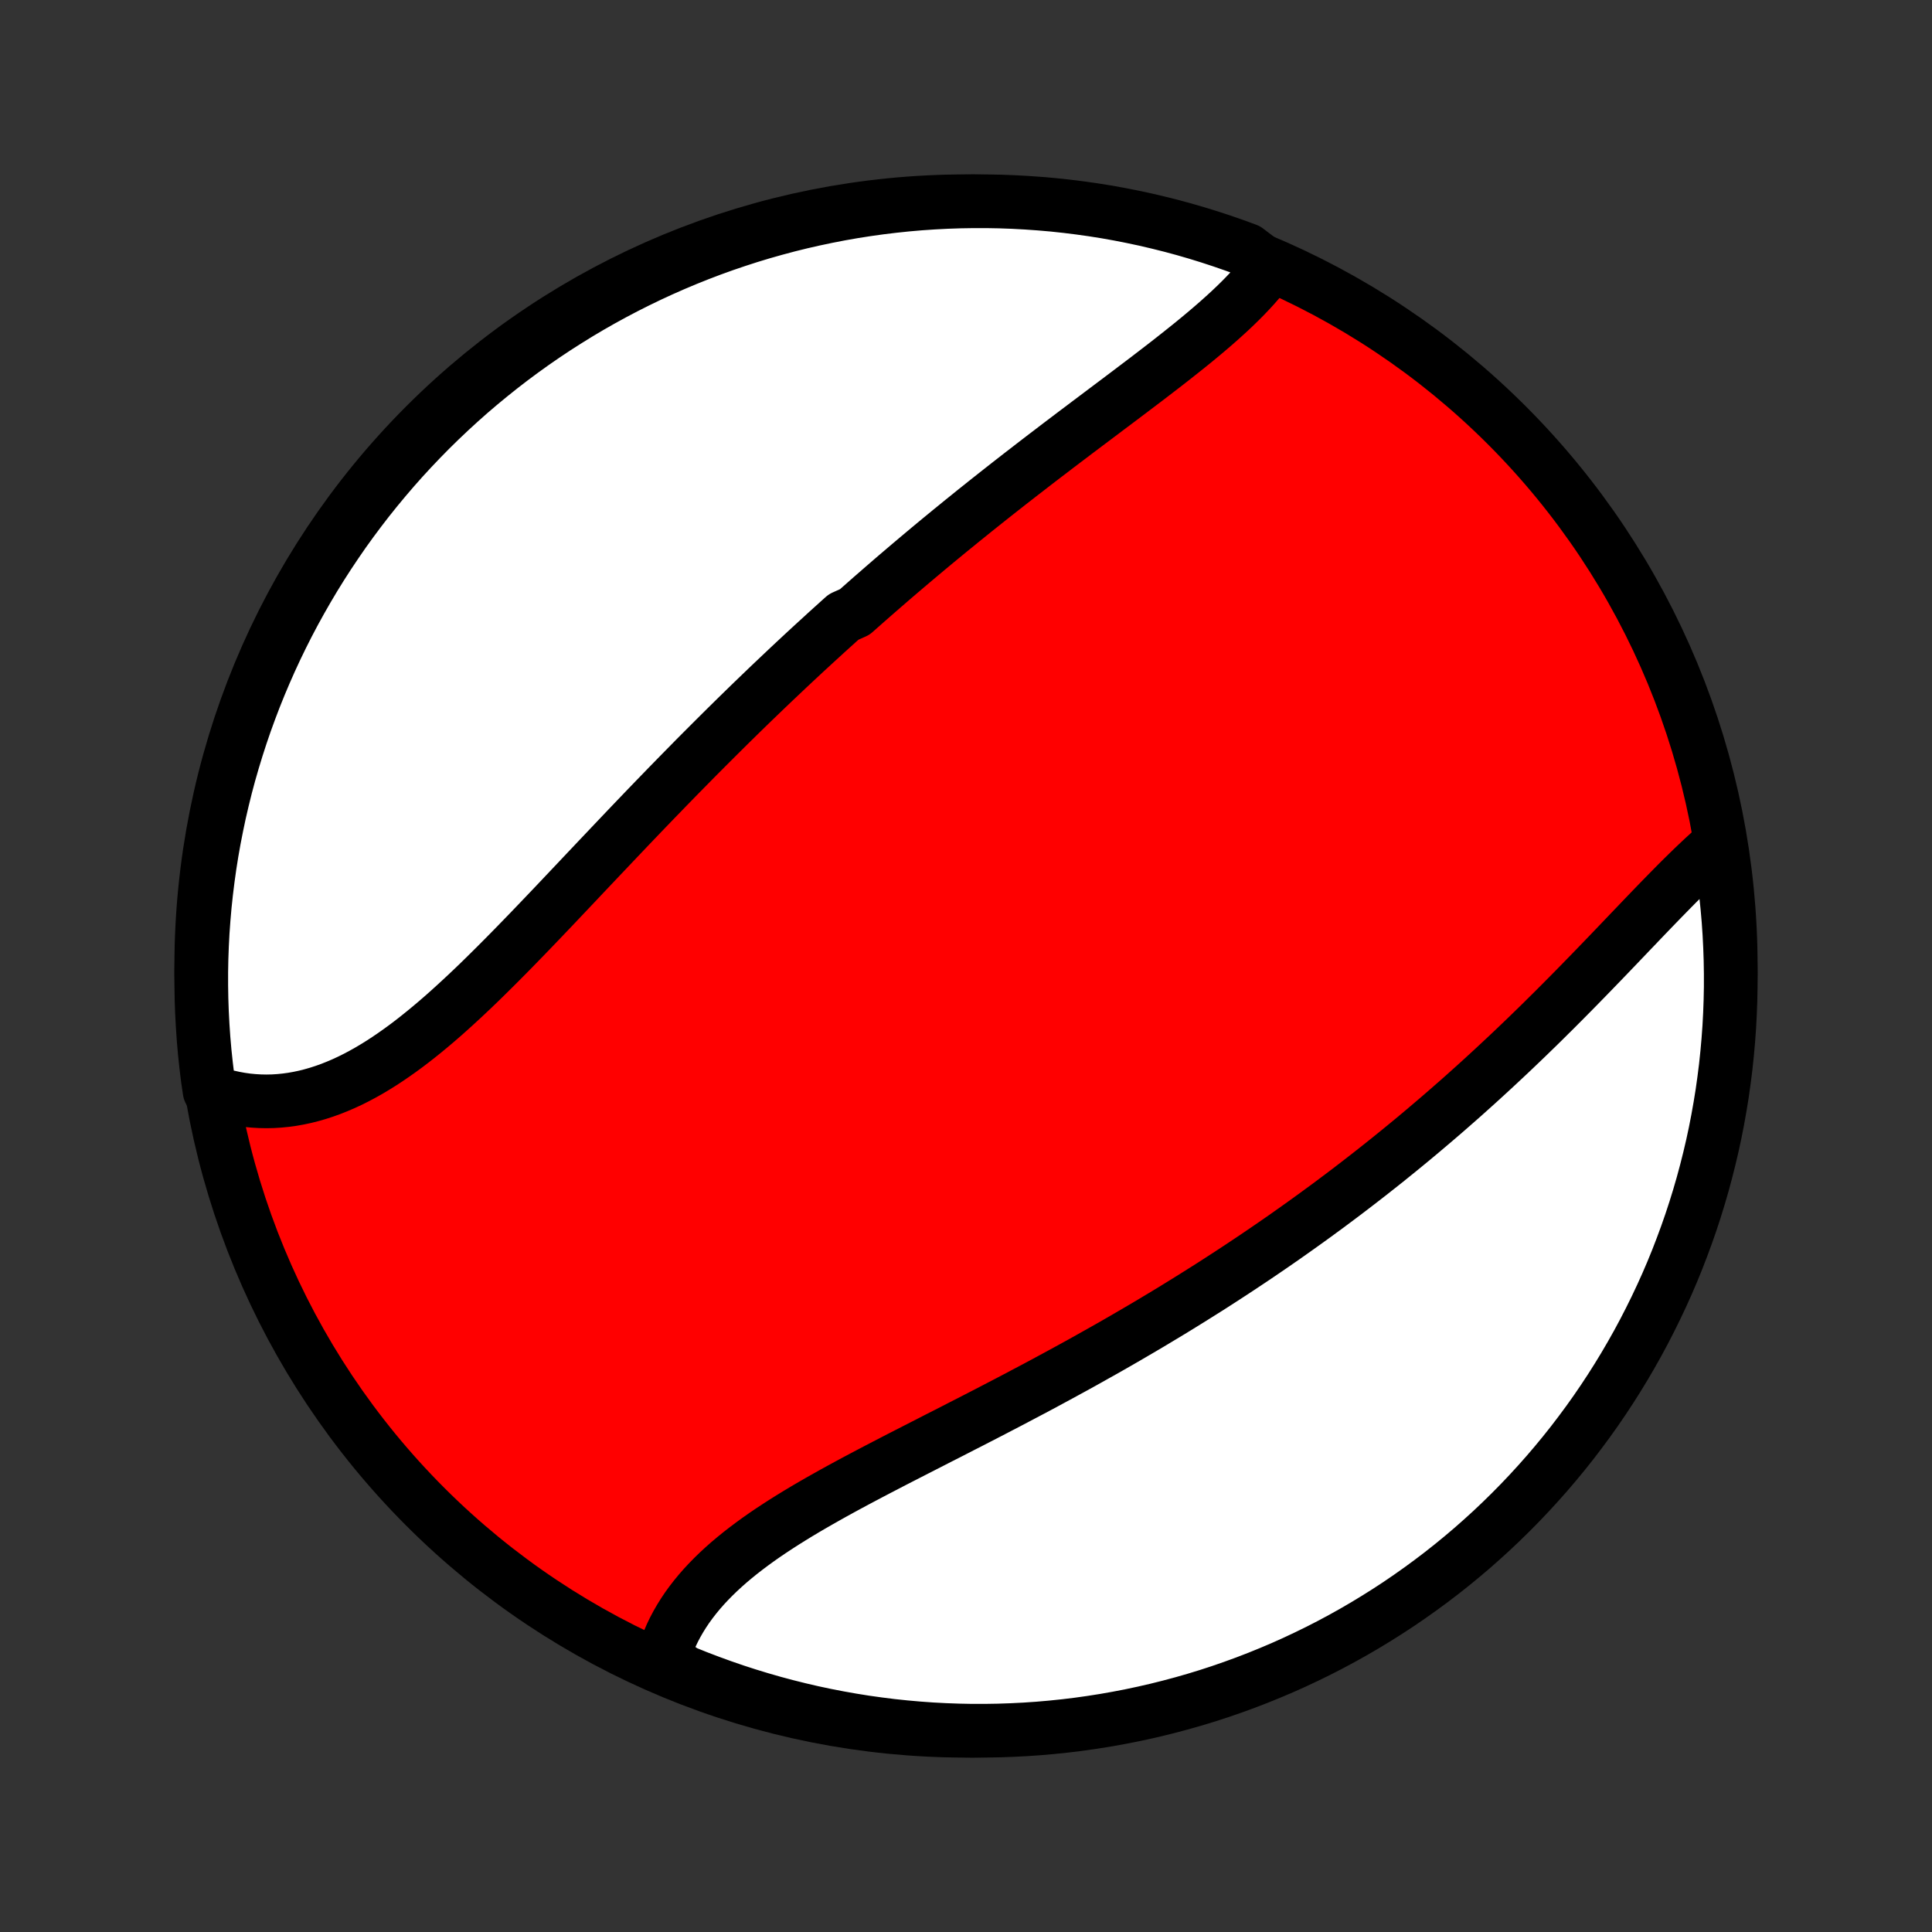 <?xml version="1.0" encoding="utf-8" standalone="no"?>
<!DOCTYPE svg PUBLIC "-//W3C//DTD SVG 1.1//EN"
  "http://www.w3.org/Graphics/SVG/1.1/DTD/svg11.dtd">
<!-- Created with matplotlib (http://matplotlib.org/) -->
<svg height="72pt" version="1.1" viewBox="0 0 72 72" width="72pt" xmlns="http://www.w3.org/2000/svg" xmlns:xlink="http://www.w3.org/1999/xlink">
 <rect x="0" y="0" width="72" height="72" fill="#333333" stroke="none"/>
 <defs>
  <style type="text/css">
*{stroke-linecap:butt;stroke-linejoin:round;}
  </style>
 </defs>
 <g id="figure_1">
  <g id="patch_1">
   <path d="
M0 72
L72 72
L72 0
L0 0
z
" style="fill:none;"/>
  </g>
  <g id="axes_1">
   <g id="PatchCollection_1">
    <defs>
     <path d="
M36 -7.5
C43.558 -7.5 50.808 -10.503 56.153 -15.848
C61.497 -21.192 64.5 -28.442 64.5 -36
C64.5 -43.558 61.497 -50.808 56.153 -56.153
C50.808 -61.497 43.558 -64.5 36 -64.5
C28.442 -64.5 21.192 -61.497 15.848 -56.153
C10.503 -50.808 7.5 -43.558 7.5 -36
C7.5 -28.442 10.503 -21.192 15.848 -15.848
C21.192 -10.503 28.442 -7.5 36 -7.5
z
" id="C0_0_a811fe30f3"/>
     <path d="
M47.315 -62.044
L47.177 -61.861
L47.033 -61.679
L46.882 -61.498
L46.725 -61.319
L46.562 -61.142
L46.393 -60.965
L46.219 -60.789
L46.041 -60.615
L45.858 -60.441
L45.67 -60.268
L45.479 -60.096
L45.284 -59.924
L45.086 -59.753
L44.885 -59.583
L44.681 -59.413
L44.474 -59.243
L44.265 -59.074
L44.053 -58.905
L43.84 -58.736
L43.625 -58.567
L43.408 -58.398
L43.19 -58.23
L42.971 -58.062
L42.751 -57.893
L42.529 -57.725
L42.307 -57.557
L42.084 -57.388
L41.861 -57.22
L41.637 -57.051
L41.413 -56.883
L41.188 -56.714
L40.964 -56.545
L40.739 -56.376
L40.514 -56.207
L40.289 -56.037
L40.064 -55.868
L39.84 -55.698
L39.615 -55.528
L39.391 -55.358
L39.168 -55.187
L38.944 -55.017
L38.721 -54.846
L38.499 -54.675
L38.277 -54.503
L38.055 -54.332
L37.834 -54.16
L37.613 -53.988
L37.393 -53.815
L37.173 -53.642
L36.954 -53.469
L36.736 -53.296
L36.518 -53.122
L36.3 -52.948
L36.084 -52.773
L35.867 -52.599
L35.652 -52.423
L35.436 -52.248
L35.222 -52.072
L35.008 -51.896
L34.794 -51.719
L34.581 -51.542
L34.369 -51.364
L34.157 -51.186
L33.945 -51.007
L33.734 -50.828
L33.524 -50.649
L33.313 -50.469
L33.104 -50.288
L32.895 -50.107
L32.686 -49.925
L32.477 -49.743
L32.269 -49.56
L32.062 -49.377
L31.854 -49.193
L31.44 -49.008
L31.234 -48.823
L31.027 -48.636
L30.821 -48.45
L30.616 -48.262
L30.41 -48.074
L30.204 -47.885
L29.999 -47.696
L29.794 -47.505
L29.589 -47.314
L29.384 -47.122
L29.18 -46.929
L28.975 -46.735
L28.77 -46.541
L28.565 -46.345
L28.361 -46.149
L28.156 -45.952
L27.951 -45.754
L27.747 -45.555
L27.542 -45.355
L27.337 -45.154
L27.132 -44.952
L26.927 -44.749
L26.722 -44.545
L26.517 -44.341
L26.311 -44.135
L26.105 -43.928
L25.899 -43.721
L25.694 -43.512
L25.487 -43.302
L25.281 -43.092
L25.074 -42.88
L24.867 -42.668
L24.66 -42.454
L24.452 -42.24
L24.244 -42.024
L24.036 -41.808
L23.828 -41.591
L23.619 -41.373
L23.41 -41.154
L23.201 -40.934
L22.991 -40.713
L22.781 -40.492
L22.571 -40.27
L22.36 -40.048
L22.149 -39.825
L21.937 -39.601
L21.725 -39.377
L21.513 -39.152
L21.3 -38.927
L21.087 -38.702
L20.874 -38.477
L20.66 -38.251
L20.446 -38.026
L20.231 -37.801
L20.016 -37.576
L19.8 -37.351
L19.584 -37.127
L19.367 -36.904
L19.15 -36.681
L18.932 -36.459
L18.714 -36.239
L18.496 -36.02
L18.276 -35.802
L18.057 -35.586
L17.837 -35.371
L17.616 -35.159
L17.394 -34.949
L17.172 -34.742
L16.949 -34.537
L16.726 -34.335
L16.502 -34.136
L16.277 -33.941
L16.051 -33.75
L15.825 -33.563
L15.598 -33.38
L15.37 -33.201
L15.141 -33.027
L14.912 -32.859
L14.681 -32.696
L14.45 -32.538
L14.218 -32.386
L13.985 -32.241
L13.752 -32.102
L13.517 -31.97
L13.282 -31.845
L13.046 -31.727
L12.809 -31.617
L12.571 -31.515
L12.333 -31.42
L12.094 -31.334
L11.854 -31.256
L11.614 -31.187
L11.374 -31.126
L11.133 -31.075
L10.892 -31.032
L10.651 -30.999
L10.41 -30.975
L10.169 -30.96
L9.928 -30.955
L9.688 -30.96
L9.448 -30.974
L9.209 -30.997
L8.97 -31.031
L8.733 -31.074
L8.497 -31.126
L8.262 -31.188
L8.029 -31.26
L7.81 -31.341
L7.741 -31.809
L7.681 -32.302
L7.629 -32.795
L7.586 -33.29
L7.552 -33.786
L7.526 -34.282
L7.509 -34.779
L7.501 -35.276
L7.501 -35.773
L7.51 -36.271
L7.528 -36.768
L7.554 -37.265
L7.59 -37.762
L7.633 -38.258
L7.686 -38.753
L7.747 -39.248
L7.816 -39.742
L7.894 -40.234
L7.981 -40.725
L8.077 -41.215
L8.18 -41.703
L8.293 -42.19
L8.413 -42.675
L8.542 -43.157
L8.68 -43.637
L8.826 -44.115
L8.98 -44.591
L9.142 -45.064
L9.313 -45.534
L9.491 -46.001
L9.678 -46.466
L9.873 -46.927
L10.075 -47.384
L10.286 -47.839
L10.504 -48.289
L10.73 -48.736
L10.964 -49.179
L11.206 -49.618
L11.455 -50.053
L11.711 -50.484
L11.975 -50.91
L12.246 -51.331
L12.525 -51.748
L12.81 -52.161
L13.103 -52.568
L13.403 -52.97
L13.709 -53.367
L14.023 -53.759
L14.343 -54.145
L14.669 -54.526
L15.002 -54.901
L15.342 -55.27
L15.688 -55.634
L16.04 -55.992
L16.398 -56.343
L16.762 -56.688
L17.132 -57.027
L17.507 -57.36
L17.889 -57.686
L18.276 -58.005
L18.668 -58.318
L19.065 -58.624
L19.468 -58.923
L19.875 -59.215
L20.288 -59.5
L20.705 -59.778
L21.128 -60.048
L21.554 -60.312
L21.985 -60.568
L22.42 -60.816
L22.86 -61.057
L23.303 -61.29
L23.75 -61.515
L24.201 -61.733
L24.656 -61.943
L25.114 -62.145
L25.575 -62.339
L26.04 -62.525
L26.507 -62.703
L26.978 -62.873
L27.451 -63.034
L27.927 -63.188
L28.405 -63.333
L28.885 -63.469
L29.368 -63.598
L29.853 -63.718
L30.34 -63.829
L30.828 -63.932
L31.318 -64.027
L31.809 -64.113
L32.302 -64.19
L32.795 -64.259
L33.29 -64.319
L33.786 -64.371
L34.282 -64.414
L34.779 -64.448
L35.276 -64.474
L35.773 -64.491
L36.271 -64.499
L36.768 -64.499
L37.265 -64.49
L37.762 -64.472
L38.258 -64.445
L38.753 -64.41
L39.248 -64.367
L39.742 -64.314
L40.234 -64.253
L40.725 -64.184
L41.215 -64.106
L41.703 -64.019
L42.19 -63.923
L42.675 -63.82
L43.157 -63.707
L43.637 -63.587
L44.115 -63.458
L44.591 -63.32
L45.064 -63.174
L45.534 -63.02
L46.001 -62.858
L46.466 -62.688
z
" id="C0_1_49a174cd86"/>
     <path d="
M64.064 -40.545
L63.873 -40.38
L63.683 -40.209
L63.492 -40.035
L63.301 -39.855
L63.109 -39.673
L62.917 -39.486
L62.724 -39.297
L62.531 -39.105
L62.338 -38.91
L62.144 -38.712
L61.949 -38.513
L61.753 -38.311
L61.557 -38.108
L61.361 -37.904
L61.163 -37.698
L60.966 -37.491
L60.767 -37.284
L60.568 -37.075
L60.368 -36.866
L60.168 -36.657
L59.967 -36.447
L59.766 -36.238
L59.563 -36.028
L59.361 -35.819
L59.157 -35.609
L58.953 -35.4
L58.749 -35.191
L58.544 -34.983
L58.338 -34.775
L58.132 -34.568
L57.926 -34.361
L57.718 -34.156
L57.511 -33.95
L57.303 -33.746
L57.094 -33.543
L56.885 -33.34
L56.675 -33.139
L56.465 -32.938
L56.254 -32.738
L56.043 -32.54
L55.831 -32.342
L55.619 -32.145
L55.407 -31.95
L55.194 -31.755
L54.98 -31.561
L54.766 -31.369
L54.552 -31.177
L54.337 -30.987
L54.121 -30.798
L53.905 -30.609
L53.689 -30.422
L53.472 -30.236
L53.254 -30.051
L53.036 -29.866
L52.818 -29.683
L52.599 -29.501
L52.379 -29.32
L52.159 -29.14
L51.938 -28.961
L51.717 -28.782
L51.495 -28.605
L51.272 -28.429
L51.049 -28.253
L50.825 -28.079
L50.6 -27.905
L50.375 -27.732
L50.149 -27.56
L49.922 -27.389
L49.695 -27.219
L49.467 -27.049
L49.237 -26.881
L49.008 -26.713
L48.777 -26.546
L48.545 -26.379
L48.313 -26.214
L48.08 -26.049
L47.846 -25.884
L47.611 -25.721
L47.375 -25.558
L47.138 -25.396
L46.9 -25.234
L46.661 -25.073
L46.421 -24.913
L46.18 -24.753
L45.938 -24.594
L45.694 -24.435
L45.45 -24.277
L45.205 -24.119
L44.958 -23.962
L44.71 -23.806
L44.462 -23.65
L44.211 -23.494
L43.96 -23.339
L43.708 -23.184
L43.454 -23.03
L43.199 -22.877
L42.943 -22.723
L42.685 -22.57
L42.426 -22.418
L42.166 -22.266
L41.905 -22.114
L41.643 -21.963
L41.379 -21.812
L41.114 -21.662
L40.847 -21.512
L40.58 -21.362
L40.311 -21.212
L40.041 -21.063
L39.77 -20.915
L39.497 -20.766
L39.223 -20.618
L38.949 -20.47
L38.673 -20.322
L38.396 -20.175
L38.117 -20.028
L37.839 -19.881
L37.559 -19.734
L37.278 -19.588
L36.996 -19.441
L36.714 -19.295
L36.43 -19.149
L36.147 -19.003
L35.862 -18.858
L35.578 -18.712
L35.293 -18.566
L35.007 -18.421
L34.722 -18.275
L34.437 -18.129
L34.151 -17.983
L33.866 -17.837
L33.581 -17.691
L33.297 -17.545
L33.014 -17.398
L32.731 -17.251
L32.45 -17.104
L32.17 -16.956
L31.891 -16.808
L31.614 -16.659
L31.338 -16.509
L31.065 -16.359
L30.794 -16.207
L30.525 -16.055
L30.259 -15.902
L29.996 -15.748
L29.736 -15.592
L29.48 -15.435
L29.227 -15.277
L28.979 -15.117
L28.734 -14.956
L28.494 -14.793
L28.259 -14.628
L28.029 -14.461
L27.804 -14.292
L27.585 -14.122
L27.372 -13.949
L27.164 -13.774
L26.963 -13.596
L26.768 -13.416
L26.581 -13.234
L26.4 -13.049
L26.226 -12.862
L26.06 -12.672
L25.902 -12.48
L25.751 -12.285
L25.608 -12.088
L25.474 -11.888
L25.348 -11.686
L25.23 -11.481
L25.12 -11.274
L25.02 -11.065
L24.928 -10.853
L24.845 -10.639
L24.771 -10.423
L24.706 -10.206
L25.06 -9.986
L25.521 -9.683
L25.985 -9.496
L26.452 -9.318
L26.922 -9.147
L27.395 -8.984
L27.871 -8.83
L28.349 -8.684
L28.829 -8.546
L29.311 -8.417
L29.796 -8.296
L30.282 -8.183
L30.771 -8.079
L31.26 -7.984
L31.752 -7.897
L32.244 -7.818
L32.738 -7.749
L33.232 -7.687
L33.728 -7.635
L34.224 -7.591
L34.721 -7.555
L35.218 -7.529
L35.715 -7.511
L36.212 -7.501
L36.71 -7.501
L37.207 -7.509
L37.704 -7.526
L38.2 -7.551
L38.696 -7.585
L39.19 -7.628
L39.684 -7.679
L40.177 -7.739
L40.668 -7.808
L41.158 -7.885
L41.646 -7.971
L42.133 -8.065
L42.618 -8.168
L43.101 -8.279
L43.581 -8.399
L44.06 -8.527
L44.535 -8.663
L45.009 -8.808
L45.479 -8.961
L45.947 -9.123
L46.411 -9.292
L46.873 -9.47
L47.331 -9.656
L47.786 -9.849
L48.237 -10.051
L48.684 -10.261
L49.128 -10.478
L49.567 -10.703
L50.002 -10.936
L50.434 -11.177
L50.86 -11.425
L51.282 -11.681
L51.7 -11.944
L52.113 -12.214
L52.52 -12.492
L52.923 -12.777
L53.321 -13.069
L53.713 -13.367
L54.1 -13.673
L54.482 -13.986
L54.858 -14.305
L55.227 -14.631
L55.592 -14.963
L55.95 -15.302
L56.302 -15.647
L56.648 -15.998
L56.988 -16.356
L57.321 -16.719
L57.648 -17.088
L57.968 -17.463
L58.282 -17.844
L58.589 -18.23
L58.888 -18.622
L59.181 -19.018
L59.467 -19.42
L59.746 -19.828
L60.017 -20.239
L60.281 -20.656
L60.538 -21.078
L60.787 -21.504
L61.029 -21.934
L61.263 -22.369
L61.489 -22.808
L61.708 -23.251
L61.919 -23.698
L62.122 -24.148
L62.317 -24.602
L62.504 -25.06
L62.682 -25.521
L62.853 -25.985
L63.016 -26.452
L63.17 -26.922
L63.316 -27.395
L63.454 -27.871
L63.583 -28.349
L63.704 -28.829
L63.817 -29.311
L63.921 -29.796
L64.016 -30.282
L64.103 -30.771
L64.182 -31.26
L64.251 -31.752
L64.313 -32.244
L64.365 -32.738
L64.409 -33.232
L64.445 -33.728
L64.471 -34.224
L64.489 -34.721
L64.499 -35.218
L64.499 -35.715
L64.491 -36.212
L64.474 -36.71
L64.449 -37.207
L64.415 -37.704
L64.372 -38.2
L64.321 -38.696
L64.261 -39.19
z
" id="C0_2_ef0a38d37e"/>
    </defs>
    <g clip-path="url(#p1bffca34e9)">
     <use style="fill:#ff0000;stroke:#000000;stroke-width:2.0;" x="0.0" xlink:href="#C0_0_a811fe30f3" y="72.0"/>
    </g>
    <g clip-path="url(#p1bffca34e9)">
     <use style="fill:#ffffff;stroke:#000000;stroke-width:2.0;" x="0.0" xlink:href="#C0_1_49a174cd86" y="72.0"/>
    </g>
    <g clip-path="url(#p1bffca34e9)">
     <use style="fill:#ffffff;stroke:#000000;stroke-width:2.0;" x="0.0" xlink:href="#C0_2_ef0a38d37e" y="72.0"/>
    </g>
   </g>
  </g>
 </g>
 <defs>
  <clipPath id="p1bffca34e9">
   <rect height="72.0" width="72.0" x="0.0" y="0.0"/>
  </clipPath>
 </defs>
</svg>
